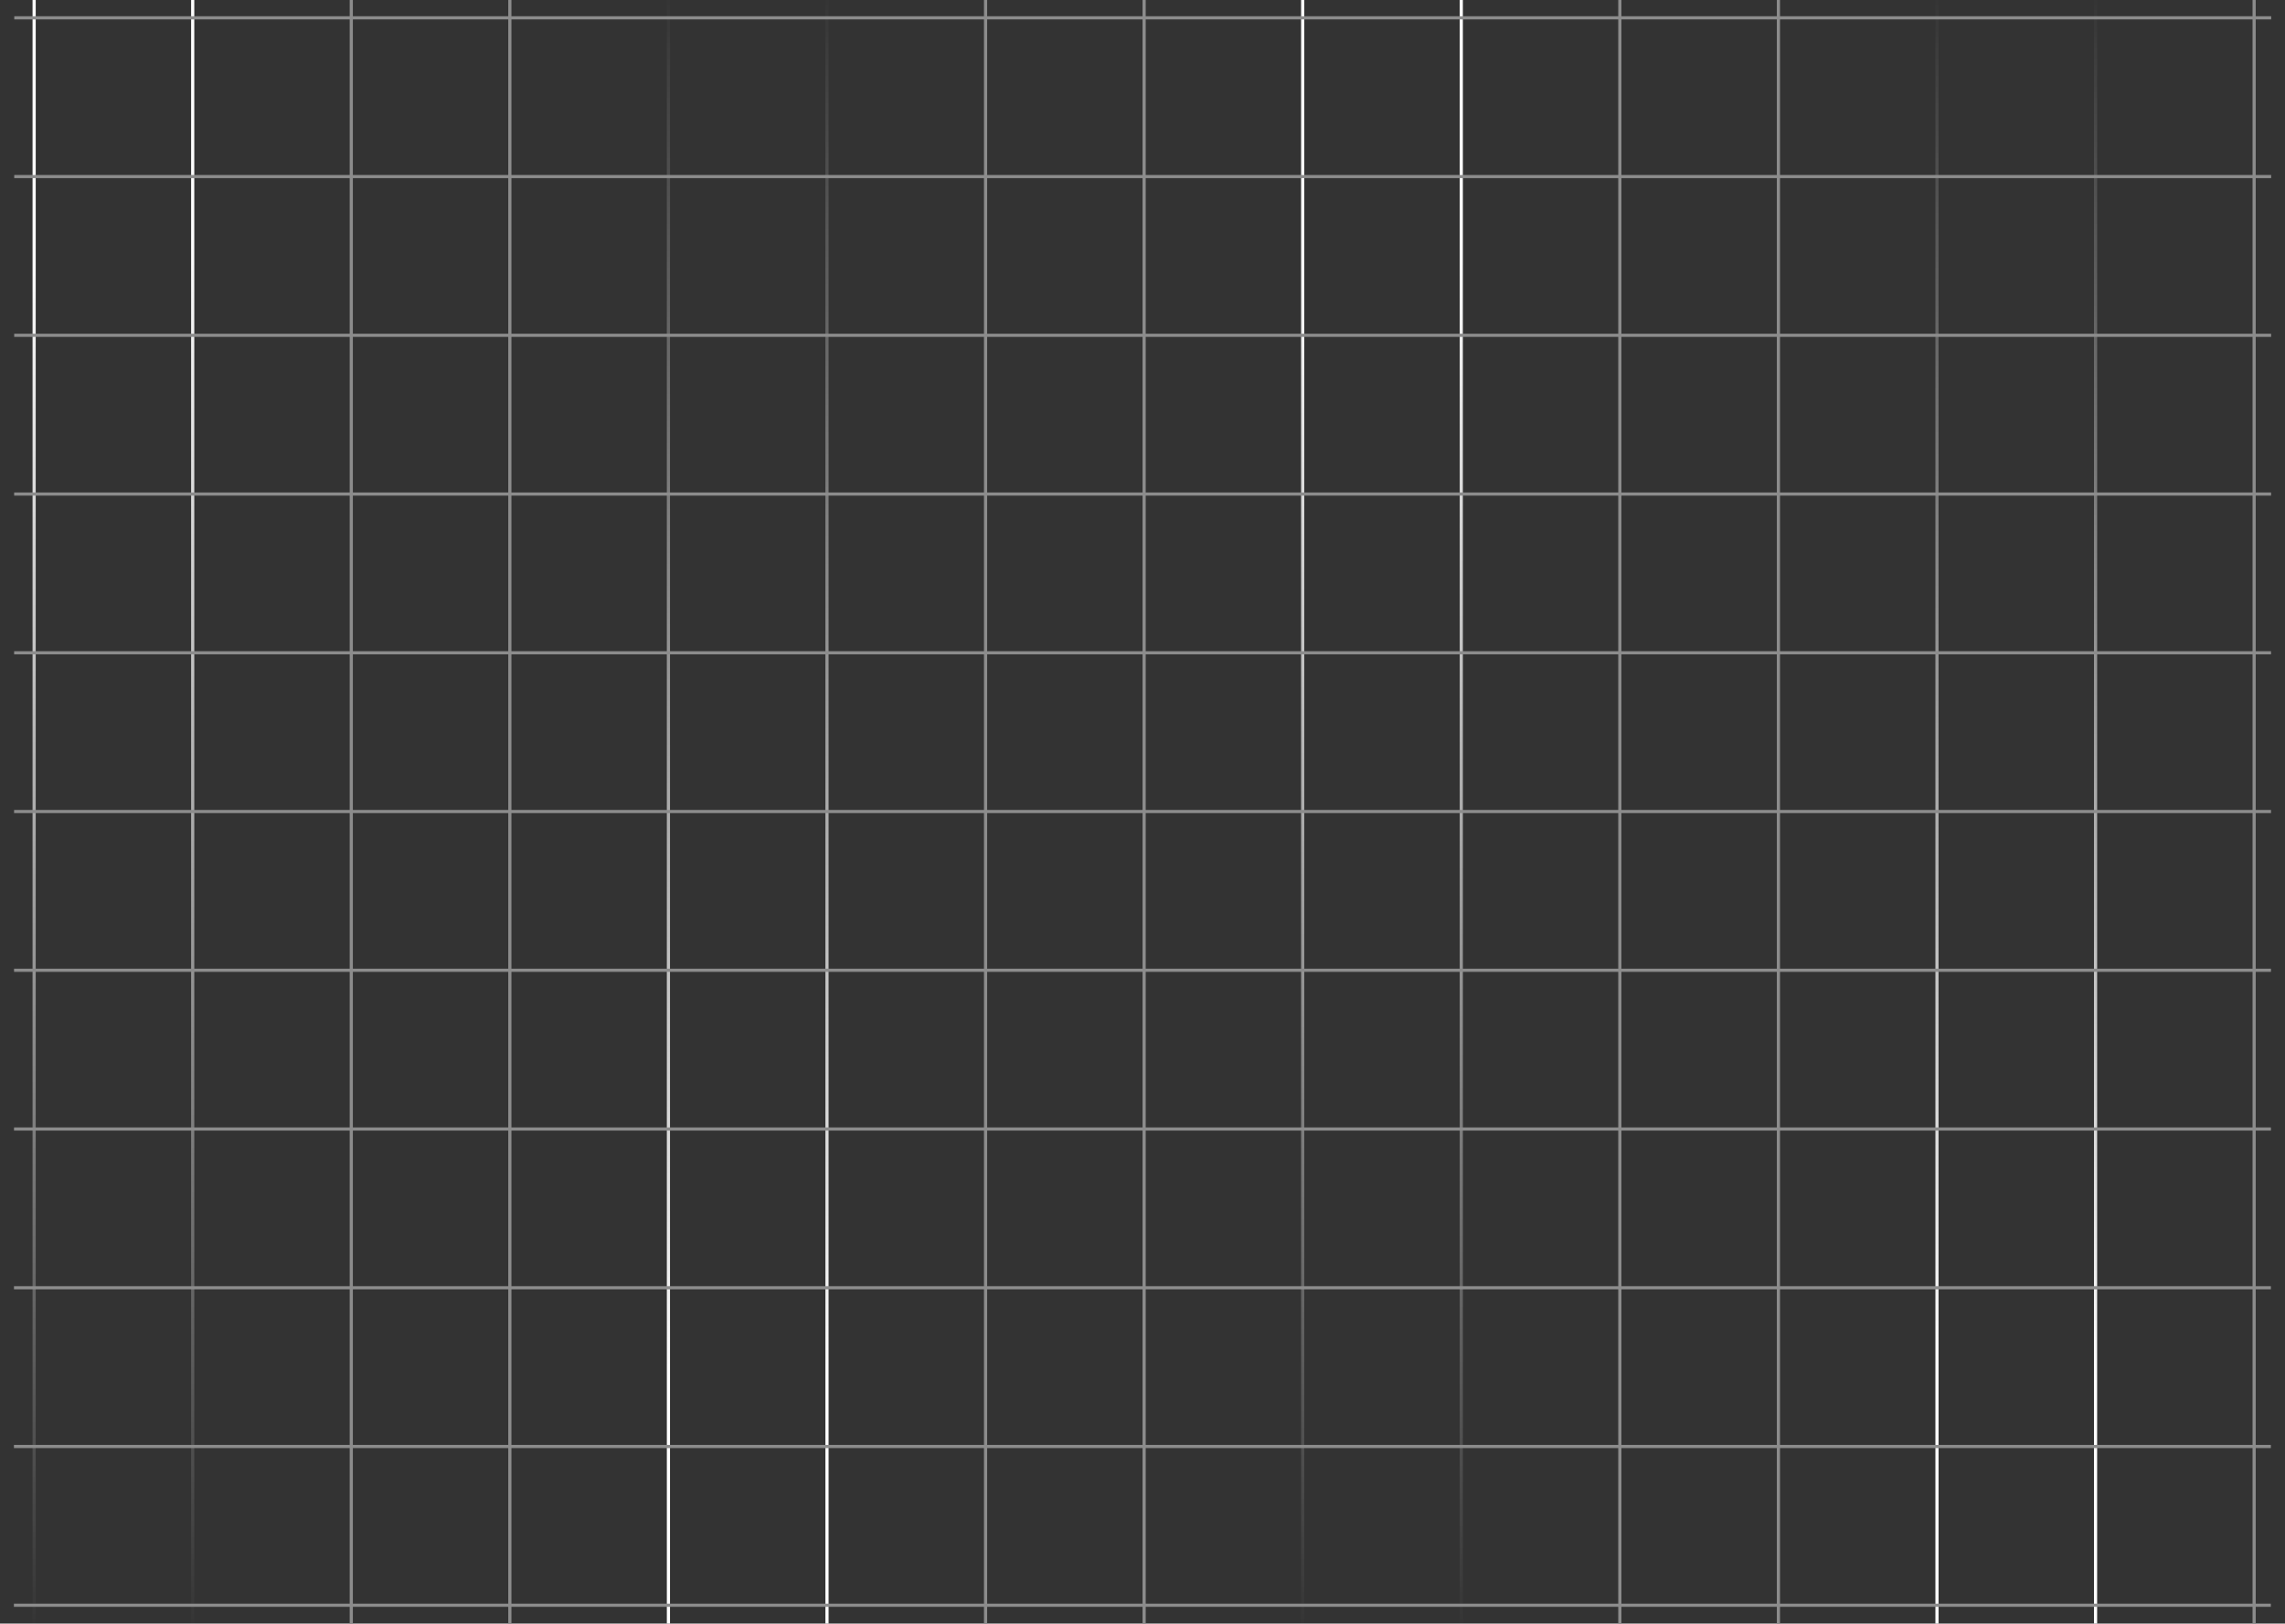 <svg width="1441" height="1024" viewBox="0 0 1441 1024" fill="none" xmlns="http://www.w3.org/2000/svg">
<rect x="0" y="0" width="1441" height="1024" fill="#333333" stroke="none"/>
<g clip-path="url(#clip0_115_3)">
<line x1="21.528" y1="4.37114e-08" x2="21.527" y2="1024" stroke="url(#paint0_linear_115_3)" stroke-width="2"/>
<line x1="121.528" y1="4.37114e-08" x2="121.528" y2="1024" stroke="url(#paint1_linear_115_3)" stroke-width="2"/>
<line x1="221.528" y1="4.37114e-08" x2="221.528" y2="1024" stroke="#8C8C8C" stroke-width="2"/>
<line x1="321.528" y1="4.37114e-08" x2="321.528" y2="1024" stroke="#8C8C8C" stroke-width="2"/>
<line y1="-1" x2="1024" y2="-1" transform="matrix(-4.37114e-08 -1 -1 4.37114e-08 420.528 1024)" stroke="url(#paint2_linear_115_3)" stroke-width="2"/>
<line y1="-1" x2="1024" y2="-1" transform="matrix(-4.37114e-08 -1 -1 4.37114e-08 520.528 1024)" stroke="url(#paint3_linear_115_3)" stroke-width="2"/>
<line x1="621.528" y1="4.37114e-08" x2="621.528" y2="1024" stroke="#8C8C8C" stroke-width="2"/>
<line x1="721.528" y1="4.37114e-08" x2="721.528" y2="1024" stroke="#8C8C8C" stroke-width="2"/>
<line x1="821.528" y1="4.37114e-08" x2="821.528" y2="1024" stroke="url(#paint4_linear_115_3)" stroke-width="2"/>
<line x1="921.528" y1="4.37114e-08" x2="921.528" y2="1024" stroke="url(#paint5_linear_115_3)" stroke-width="2"/>
<line x1="1021.53" y1="4.37114e-08" x2="1021.53" y2="1024" stroke="#8C8C8C" stroke-width="2"/>
<line x1="1121.53" y1="4.37114e-08" x2="1121.53" y2="1024" stroke="#8C8C8C" stroke-width="2"/>
<line y1="-1" x2="1024" y2="-1" transform="matrix(-4.37114e-08 -1 -1 4.37114e-08 1220.53 1024)" stroke="url(#paint6_linear_115_3)" stroke-width="2"/>
<line y1="-1" x2="1024" y2="-1" transform="matrix(-4.37114e-08 -1 -1 4.37114e-08 1320.53 1024)" stroke="url(#paint7_linear_115_3)" stroke-width="2"/>
<line x1="1421.53" y1="4.37114e-08" x2="1421.53" y2="1024" stroke="#8C8C8C" stroke-width="2"/>
<line y1="-1" x2="1423.29" y2="-1" transform="matrix(1 0 -0 1 8.769 1013.43)" stroke="#8C8C8C" stroke-width="2"/>
<line y1="-1" x2="1423.29" y2="-1" transform="matrix(1 0 -0 1 8.792 913.307)" stroke="#8C8C8C" stroke-width="2"/>
<line y1="-1" x2="1423.29" y2="-1" transform="matrix(1 0 -0 1 8.815 813.189)" stroke="#8C8C8C" stroke-width="2"/>
<line y1="-1" x2="1423.29" y2="-1" transform="matrix(1 0 -0 1 8.837 713.07)" stroke="#8C8C8C" stroke-width="2"/>
<line y1="-1" x2="1423.29" y2="-1" transform="matrix(1 0 -0 1 8.86 612.951)" stroke="#8C8C8C" stroke-width="2"/>
<line y1="-1" x2="1423.29" y2="-1" transform="matrix(1 0 -0 1 8.883 512.833)" stroke="#8C8C8C" stroke-width="2"/>
<line y1="-1" x2="1423.29" y2="-1" transform="matrix(1 0 -0 1 8.905 412.714)" stroke="#8C8C8C" stroke-width="2"/>
<line y1="-1" x2="1423.29" y2="-1" transform="matrix(1 0 -0 1 8.928 312.595)" stroke="#8C8C8C" stroke-width="2"/>
<line y1="-1" x2="1423.29" y2="-1" transform="matrix(1 0 -0 1 8.951 212.477)" stroke="#8C8C8C" stroke-width="2"/>
<line y1="-1" x2="1423.29" y2="-1" transform="matrix(1 0 -0 1 8.973 112.358)" stroke="#8C8C8C" stroke-width="2"/>
<line y1="-1" x2="1423.29" y2="-1" transform="matrix(1 0 -0 1 8.996 12.239)" stroke="#8C8C8C" stroke-width="2"/>
</g>
<defs>
<linearGradient id="paint0_linear_115_3" x1="20.528" y1="1033.29" x2="20.528" y2="-11.395" gradientUnits="userSpaceOnUse">
<stop stop-color="white" stop-opacity="0"/>
<stop offset="0.844" stop-color="white"/>
</linearGradient>
<linearGradient id="paint1_linear_115_3" x1="120.528" y1="1033.29" x2="120.528" y2="-11.395" gradientUnits="userSpaceOnUse">
<stop stop-color="white" stop-opacity="0"/>
<stop offset="0.844" stop-color="white"/>
</linearGradient>
<linearGradient id="paint2_linear_115_3" x1="1033.29" y1="-4.51667e-05" x2="-11.395" y2="4.98019e-07" gradientUnits="userSpaceOnUse">
<stop stop-color="white" stop-opacity="0"/>
<stop offset="0.844" stop-color="white"/>
</linearGradient>
<linearGradient id="paint3_linear_115_3" x1="1033.29" y1="-4.51667e-05" x2="-11.395" y2="4.98019e-07" gradientUnits="userSpaceOnUse">
<stop stop-color="white" stop-opacity="0"/>
<stop offset="0.844" stop-color="white"/>
</linearGradient>
<linearGradient id="paint4_linear_115_3" x1="820.528" y1="1033.29" x2="820.528" y2="-11.395" gradientUnits="userSpaceOnUse">
<stop stop-color="white" stop-opacity="0"/>
<stop offset="0.844" stop-color="white"/>
</linearGradient>
<linearGradient id="paint5_linear_115_3" x1="920.528" y1="1033.29" x2="920.528" y2="-11.395" gradientUnits="userSpaceOnUse">
<stop stop-color="white" stop-opacity="0"/>
<stop offset="0.844" stop-color="white"/>
</linearGradient>
<linearGradient id="paint6_linear_115_3" x1="1033.29" y1="-4.51667e-05" x2="-11.395" y2="4.98019e-07" gradientUnits="userSpaceOnUse">
<stop stop-color="white" stop-opacity="0"/>
<stop offset="0.844" stop-color="white"/>
</linearGradient>
<linearGradient id="paint7_linear_115_3" x1="1033.29" y1="-4.51667e-05" x2="-11.395" y2="4.98019e-07" gradientUnits="userSpaceOnUse">
<stop stop-color="white" stop-opacity="0"/>
<stop offset="0.844" stop-color="white"/>
</linearGradient>
<clipPath id="clip0_115_3">
<rect width="1440" height="1024" fill="white" transform="translate(0.528)"/>
</clipPath>
</defs>
</svg>
